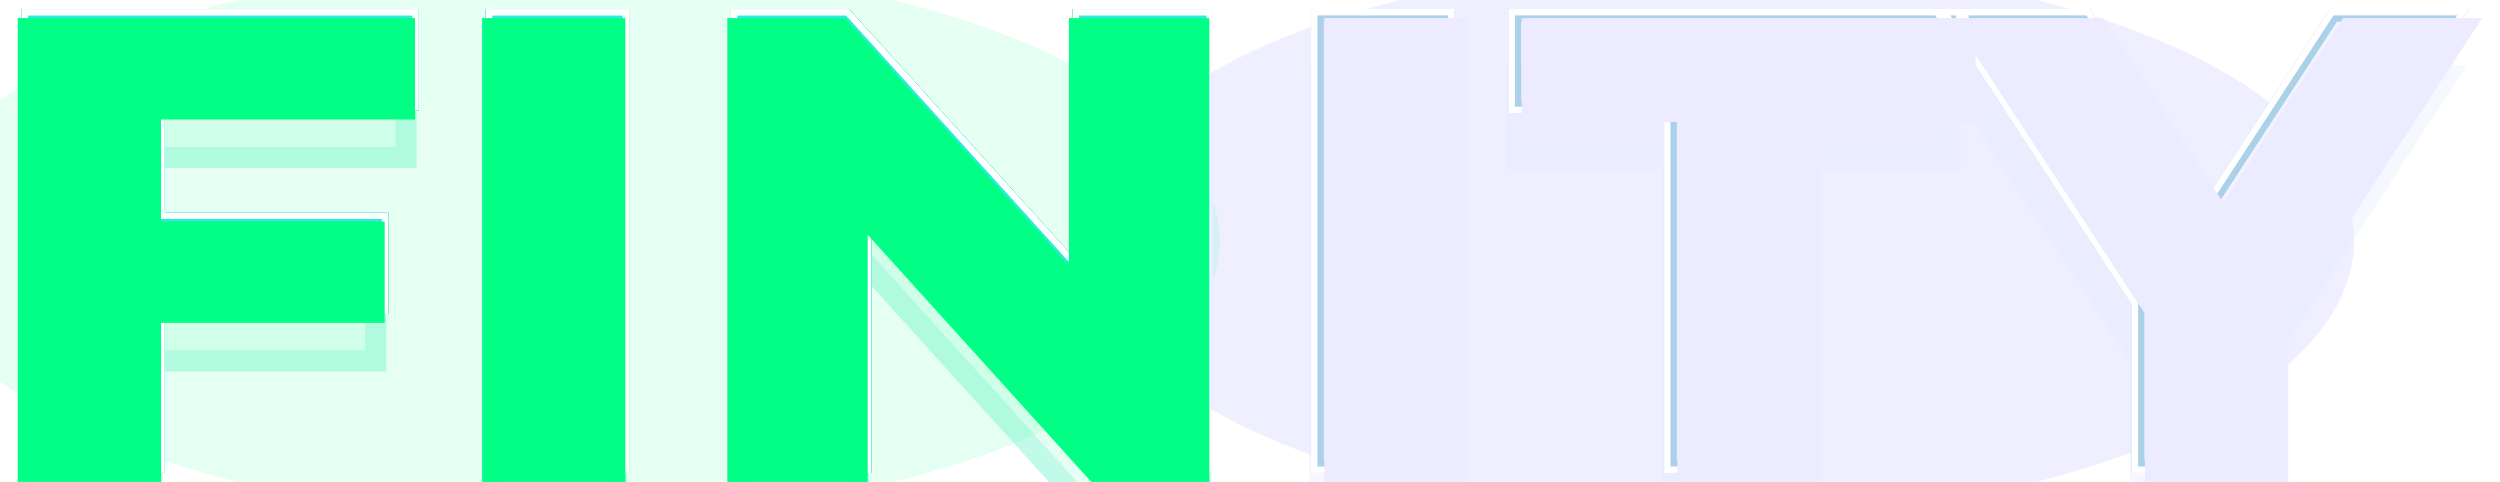<svg width="83" height="16" viewBox="0 0 83 16" fill="none" xmlns="http://www.w3.org/2000/svg">
<g clip-path="url(#clip0_19_33)">
<g style="mix-blend-mode:hard-light" filter="url(#filter0_f_19_33)">
<ellipse cx="18.762" cy="8" rx="21.733" ry="9.24" fill="#01FF85" fill-opacity="0.1"/>
</g>
<g style="mix-blend-mode:hard-light" filter="url(#filter1_f_19_33)">
<path d="M5.468 3.666V7.054H12.893V10.42H5.468V15.7H0.711V0.3H13.902V3.666H5.468ZM16.126 0.3H20.884V15.7H16.126V0.3ZM40.27 0.3V15.7H36.353L28.929 7.494V15.7H24.268V0.3H28.184L35.609 8.506V0.3H40.27Z" fill="#01FF85" fill-opacity="0.1"/>
<path d="M5.468 3.317H5.119V3.666V7.054V7.404H5.468H12.543V10.07H5.468H5.119V10.42V15.351H1.061V0.65H13.552V3.317H5.468ZM35.958 8.506V0.65H39.92V15.351H36.508L29.189 7.26L28.58 6.587V7.494V15.351H24.618V0.65H28.029L35.349 8.741L35.958 9.413V8.506ZM16.476 0.65H20.534V15.351H16.476V0.65Z" stroke="#00A8A8" stroke-width="0.699"/>
</g>
<g style="mix-blend-mode:hard-light" filter="url(#filter2_f_19_33)">
<path d="M5.468 3.666V7.054H12.893V10.42H5.468V15.7H0.711V0.3H13.902V3.666H5.468ZM16.126 0.3H20.884V15.7H16.126V0.3ZM40.27 0.3V15.7H36.353L28.929 7.494V15.7H24.268V0.3H28.184L35.609 8.506V0.3H40.27Z" fill="#01FF85" fill-opacity="0.1"/>
<path d="M5.468 3.209H5.011V3.666V7.054V7.511H5.468H12.435V9.963H5.468H5.011V10.42V15.243H1.168V0.757H13.444V3.209H5.468ZM36.066 8.506V0.757H39.813V15.243H36.556L29.268 7.187L28.472 6.308V7.494V15.243H24.725V0.757H27.982L35.27 8.813L36.066 9.693V8.506ZM16.584 0.757H20.427V15.243H16.584V0.757Z" stroke="#00A8A8" stroke-width="0.914"/>
</g>
<g style="mix-blend-mode:hard-light" filter="url(#filter3_ddi_19_33)">
<path d="M5.468 3.666V7.054H12.893V10.42H5.468V15.7H0.711V0.3H13.902V3.666H5.468ZM16.126 0.3H20.884V15.7H16.126V0.3ZM40.27 0.3V15.7H36.353L28.929 7.494V15.7H24.268V0.3H28.184L35.609 8.506V0.3H40.27Z" fill="#01FF85" fill-opacity="0.1"/>
<path d="M5.468 3.317H5.119V3.666V7.054V7.404H5.468H12.543V10.07H5.468H5.119V10.42V15.351H1.061V0.65H13.552V3.317H5.468ZM35.958 8.506V0.65H39.92V15.351H36.508L29.189 7.26L28.58 6.587V7.494V15.351H24.618V0.65H28.029L35.349 8.741L35.958 9.413V8.506ZM16.476 0.65H20.534V15.351H16.476V0.65Z" stroke="#33E9C6" stroke-opacity="0.2" stroke-width="0.699"/>
</g>
<g filter="url(#filter4_f_19_33)">
<path d="M5.468 3.666V7.054H12.893V10.42H5.468V15.7H0.711V0.3H13.902V3.666H5.468ZM16.126 0.3H20.884V15.7H16.126V0.3ZM40.27 0.3V15.7H36.353L28.929 7.494V15.7H24.268V0.3H28.184L35.609 8.506V0.3H40.27Z" fill="#01FF85" fill-opacity="0.1"/>
<path d="M5.468 3.451H5.253V3.666V7.054V7.269H5.468H12.677V10.205H5.468H5.253V10.42V15.485H0.926V0.515H13.687V3.451H5.468ZM35.824 8.506V0.515H40.055V15.485H36.449L29.089 7.35L28.714 6.936V7.494V15.485H24.483V0.515H28.089L35.449 8.65L35.824 9.064V8.506ZM16.341 0.515H20.669V15.485H16.341V0.515Z" stroke="#33E9E9" stroke-width="0.43"/>
</g>
<g filter="url(#filter5_f_19_33)">
<path d="M5.468 3.666V7.054H12.893V10.42H5.468V15.7H0.711V0.3H13.902V3.666H5.468ZM16.126 0.3H20.884V15.7H16.126V0.3ZM40.27 0.3V15.7H36.353L28.929 7.494V15.7H24.268V0.3H28.184L35.609 8.506V0.3H40.27Z" fill="#01FF85" fill-opacity="0.1"/>
<path d="M5.468 3.558H5.361V3.666V7.054V7.162H5.468H12.785V10.312H5.468H5.361V10.42V15.592H0.819V0.408H13.794V3.558H5.468ZM35.716 8.506V0.408H40.162V15.592H36.401L29.009 7.422L28.822 7.215V7.494V15.592H24.376V0.408H28.137L35.529 8.578L35.716 8.785V8.506ZM16.234 0.408H20.776V15.592H16.234V0.408Z" stroke="white" stroke-width="0.215"/>
</g>
<g style="mix-blend-mode:hard-light" filter="url(#filter6_f_19_33)">
<ellipse cx="57.036" cy="8" rx="21.12" ry="9.24" fill="#6360FF" fill-opacity="0.1"/>
</g>
<g style="mix-blend-mode:hard-light" filter="url(#filter7_f_19_33)">
<path d="M43.528 0.3H48.285V15.7H43.528V0.3ZM55.25 3.754H50.084V0.3H65.148V3.754H60.007V15.7H55.25V3.754ZM75.532 10.178V15.7H70.775V10.112L64.359 0.3H69.381L73.369 6.416L77.358 0.3H81.971L75.532 10.178Z" fill="#CBCAFF" fill-opacity="0.1"/>
<path d="M55.592 3.754V3.411H55.25H50.427V0.643H64.174L64.806 1.609V3.411H60.007H59.664V3.754V15.357H55.592V3.754ZM65.491 1.405V0.643H69.195L73.082 6.603L73.369 7.043L73.656 6.603L77.543 0.643H81.338L75.245 9.991L75.189 10.076V10.178V15.357H71.117V10.112V10.01L71.061 9.925L65.491 1.405ZM43.871 0.643H47.943V15.357H43.871V0.643Z" stroke="#FCFCFF" stroke-width="0.685"/>
</g>
<g style="mix-blend-mode:hard-light" filter="url(#filter8_f_19_33)">
<path d="M43.528 0.3H48.285V15.7H43.528V0.3ZM55.25 3.754H50.084V0.3H65.148V3.754H60.007V15.7H55.25V3.754ZM75.532 10.178V15.7H70.775V10.112L64.359 0.3H69.381L73.369 6.416L77.358 0.3H81.971L75.532 10.178Z" fill="#CBCAFF" fill-opacity="0.1"/>
<path d="M55.698 3.754V3.306H55.25H50.532V0.748H64.117L64.7 1.64V3.306H60.007H59.559V3.754V15.252H55.698V3.754ZM65.597 1.373V0.748H69.138L72.994 6.661L73.369 7.236L73.745 6.661L77.6 0.748H81.144L75.156 9.933L75.084 10.045V10.178V15.252H71.223V10.112V9.979L71.15 9.867L65.597 1.373ZM43.976 0.748H47.837V15.252H43.976V0.748Z" stroke="#FCFCFF" stroke-width="0.896"/>
</g>
<g style="mix-blend-mode:hard-light" filter="url(#filter9_ddi_19_33)">
<path d="M43.528 0.3H48.285V15.7H43.528V0.3ZM55.25 3.754H50.084V0.3H65.148V3.754H60.007V15.7H55.25V3.754ZM75.532 10.178V15.7H70.775V10.112L64.359 0.3H69.381L73.369 6.416L77.358 0.3H81.971L75.532 10.178Z" fill="#CBCAFF" fill-opacity="0.1"/>
<path d="M55.592 3.754V3.411H55.25H50.427V0.643H64.174L64.806 1.609V3.411H60.007H59.664V3.754V15.357H55.592V3.754ZM65.491 1.405V0.643H69.195L73.082 6.603L73.369 7.043L73.656 6.603L77.543 0.643H81.338L75.245 9.991L75.189 10.076V10.178V15.357H71.117V10.112V10.01L71.061 9.925L65.491 1.405ZM43.871 0.643H47.943V15.357H43.871V0.643Z" stroke="#E3F7FF" stroke-opacity="0.2" stroke-width="0.685"/>
</g>
<g filter="url(#filter10_f_19_33)">
<path d="M43.528 0.3H48.285V15.7H43.528V0.3ZM55.25 3.754H50.084V0.3H65.148V3.754H60.007V15.7H55.25V3.754ZM75.532 10.178V15.7H70.775V10.112L64.359 0.3H69.381L73.369 6.416L77.358 0.3H81.971L75.532 10.178Z" fill="#CBCAFF" fill-opacity="0.1"/>
<path d="M55.461 3.754V3.543H55.25H50.295V0.511H64.246L64.938 1.57V3.543H60.007H59.796V3.754V15.489H55.461V3.754ZM64.938 0.799L64.749 0.511H64.938V0.799ZM65.359 1.444V0.511H69.267L73.193 6.531L73.369 6.802L73.546 6.531L77.472 0.511H81.582L75.355 10.063L75.321 10.115V10.178V15.489H70.985V10.112V10.049L70.951 9.997L65.359 1.444ZM43.739 0.511H48.074V15.489H43.739V0.511Z" stroke="#A6D2E6" stroke-width="0.422"/>
</g>
<g filter="url(#filter11_f_19_33)">
<path d="M43.528 0.3H48.285V15.7H43.528V0.3ZM55.25 3.754H50.084V0.3H65.148V3.754H60.007V15.7H55.25V3.754ZM75.532 10.178V15.7H70.775V10.112L64.359 0.3H69.381L73.369 6.416L77.358 0.3H81.971L75.532 10.178Z" fill="#CBCAFF" fill-opacity="0.1"/>
<path d="M55.355 3.754V3.649H55.25H50.189V0.405H64.302L65.043 1.538V3.649H60.007H59.901V3.754V15.595H55.355V3.754ZM65.043 1.153L64.554 0.405H65.043V1.153ZM65.254 1.475V0.405H69.324L73.281 6.474L73.369 6.609L73.458 6.474L77.415 0.405H81.776L75.444 10.12L75.426 10.147V10.178V15.595H70.88V10.112V10.081L70.863 10.054L65.254 1.475ZM43.633 0.405H48.18V15.595H43.633V0.405Z" stroke="white" stroke-width="0.211"/>
</g>
<path d="M5.347 3.966V7.354H12.771V10.72H5.347V16H0.59V0.6H13.78V3.966H5.347ZM16.005 0.6H20.762V16H16.005V0.6ZM40.148 0.6V16H36.232L28.808 7.794V16H24.147V0.6H28.063L35.487 8.806V0.6H40.148Z" fill="#01FF85"/>
<path d="M43.964 0.6H48.722V16H43.964V0.6ZM55.686 4.054H50.52V0.6H65.585V4.054H60.443V16H55.686V4.054ZM75.968 10.478V16H71.211V10.412L64.796 0.6H69.817L73.806 6.716L77.794 0.6H82.407L75.968 10.478Z" fill="#ECEBFF"/>
</g>
<defs>
<filter id="filter0_f_19_33" x="-6.198" y="-4.466" width="49.919" height="24.933" filterUnits="userSpaceOnUse" color-interpolation-filters="sRGB">
<feFlood flood-opacity="0" result="BackgroundImageFix"/>
<feBlend mode="normal" in="SourceGraphic" in2="BackgroundImageFix" result="shape"/>
<feGaussianBlur stdDeviation="1.613" result="effect1_foregroundBlur_19_33"/>
</filter>
<filter id="filter1_f_19_33" x="-2.515" y="-2.926" width="46.011" height="21.853" filterUnits="userSpaceOnUse" color-interpolation-filters="sRGB">
<feFlood flood-opacity="0" result="BackgroundImageFix"/>
<feBlend mode="normal" in="SourceGraphic" in2="BackgroundImageFix" result="shape"/>
<feGaussianBlur stdDeviation="1.613" result="effect1_foregroundBlur_19_33"/>
</filter>
<filter id="filter2_f_19_33" x="-0.364" y="-0.775" width="41.709" height="17.551" filterUnits="userSpaceOnUse" color-interpolation-filters="sRGB">
<feFlood flood-opacity="0" result="BackgroundImageFix"/>
<feBlend mode="normal" in="SourceGraphic" in2="BackgroundImageFix" result="shape"/>
<feGaussianBlur stdDeviation="0.538" result="effect1_foregroundBlur_19_33"/>
</filter>
<filter id="filter3_ddi_19_33" x="-0.687" y="-0.023" width="42.355" height="18.196" filterUnits="userSpaceOnUse" color-interpolation-filters="sRGB">
<feFlood flood-opacity="0" result="BackgroundImageFix"/>
<feColorMatrix in="SourceAlpha" type="matrix" values="0 0 0 0 0 0 0 0 0 0 0 0 0 0 0 0 0 0 127 0" result="hardAlpha"/>
<feOffset dy="0.699"/>
<feGaussianBlur stdDeviation="0.269"/>
<feColorMatrix type="matrix" values="0 0 0 0 0 0 0 0 0 0.3 0 0 0 0 0.275 0 0 0 0.7 0"/>
<feBlend mode="multiply" in2="BackgroundImageFix" result="effect1_dropShadow_19_33"/>
<feColorMatrix in="SourceAlpha" type="matrix" values="0 0 0 0 0 0 0 0 0 0 0 0 0 0 0 0 0 0 127 0" result="hardAlpha"/>
<feOffset dy="1.075"/>
<feGaussianBlur stdDeviation="0.699"/>
<feColorMatrix type="matrix" values="0 0 0 0 0 0 0 0 0 0.6 0 0 0 0 0.6 0 0 0 1 0"/>
<feBlend mode="color-dodge" in2="effect1_dropShadow_19_33" result="effect2_dropShadow_19_33"/>
<feBlend mode="normal" in="SourceGraphic" in2="effect2_dropShadow_19_33" result="shape"/>
<feColorMatrix in="SourceAlpha" type="matrix" values="0 0 0 0 0 0 0 0 0 0 0 0 0 0 0 0 0 0 127 0" result="hardAlpha"/>
<feOffset dx="-0.07" dy="0.14"/>
<feGaussianBlur stdDeviation="0.035"/>
<feComposite in2="hardAlpha" operator="arithmetic" k2="-1" k3="1"/>
<feColorMatrix type="matrix" values="0 0 0 0 1 0 0 0 0 1 0 0 0 0 1 0 0 0 0.5 0"/>
<feBlend mode="normal" in2="shape" result="effect3_innerShadow_19_33"/>
</filter>
<filter id="filter4_f_19_33" x="0.604" y="0.193" width="39.774" height="15.615" filterUnits="userSpaceOnUse" color-interpolation-filters="sRGB">
<feFlood flood-opacity="0" result="BackgroundImageFix"/>
<feBlend mode="normal" in="SourceGraphic" in2="BackgroundImageFix" result="shape"/>
<feGaussianBlur stdDeviation="0.054" result="effect1_foregroundBlur_19_33"/>
</filter>
<filter id="filter5_f_19_33" x="0.639" y="0.228" width="39.702" height="15.543" filterUnits="userSpaceOnUse" color-interpolation-filters="sRGB">
<feFlood flood-opacity="0" result="BackgroundImageFix"/>
<feBlend mode="normal" in="SourceGraphic" in2="BackgroundImageFix" result="shape"/>
<feGaussianBlur stdDeviation="0.036" result="effect1_foregroundBlur_19_33"/>
</filter>
<filter id="filter6_f_19_33" x="32.753" y="-4.403" width="48.566" height="24.805" filterUnits="userSpaceOnUse" color-interpolation-filters="sRGB">
<feFlood flood-opacity="0" result="BackgroundImageFix"/>
<feBlend mode="normal" in="SourceGraphic" in2="BackgroundImageFix" result="shape"/>
<feGaussianBlur stdDeviation="1.581" result="effect1_foregroundBlur_19_33"/>
</filter>
<filter id="filter7_f_19_33" x="40.365" y="-2.862" width="44.768" height="21.725" filterUnits="userSpaceOnUse" color-interpolation-filters="sRGB">
<feFlood flood-opacity="0" result="BackgroundImageFix"/>
<feBlend mode="normal" in="SourceGraphic" in2="BackgroundImageFix" result="shape"/>
<feGaussianBlur stdDeviation="1.581" result="effect1_foregroundBlur_19_33"/>
</filter>
<filter id="filter8_f_19_33" x="42.474" y="-0.754" width="40.551" height="17.508" filterUnits="userSpaceOnUse" color-interpolation-filters="sRGB">
<feFlood flood-opacity="0" result="BackgroundImageFix"/>
<feBlend mode="normal" in="SourceGraphic" in2="BackgroundImageFix" result="shape"/>
<feGaussianBlur stdDeviation="0.527" result="effect1_foregroundBlur_19_33"/>
</filter>
<filter id="filter9_ddi_19_33" x="42.157" y="-0.016" width="41.184" height="18.141" filterUnits="userSpaceOnUse" color-interpolation-filters="sRGB">
<feFlood flood-opacity="0" result="BackgroundImageFix"/>
<feColorMatrix in="SourceAlpha" type="matrix" values="0 0 0 0 0 0 0 0 0 0 0 0 0 0 0 0 0 0 127 0" result="hardAlpha"/>
<feOffset dy="0.685"/>
<feGaussianBlur stdDeviation="0.264"/>
<feColorMatrix type="matrix" values="0 0 0 0 0 0 0 0 0 0.051 0 0 0 0 0.082 0 0 0 0.7 0"/>
<feBlend mode="multiply" in2="BackgroundImageFix" result="effect1_dropShadow_19_33"/>
<feColorMatrix in="SourceAlpha" type="matrix" values="0 0 0 0 0 0 0 0 0 0 0 0 0 0 0 0 0 0 127 0" result="hardAlpha"/>
<feOffset dy="1.054"/>
<feGaussianBlur stdDeviation="0.685"/>
<feColorMatrix type="matrix" values="0 0 0 0 0 0 0 0 0 0.4 0 0 0 0 1 0 0 0 1 0"/>
<feBlend mode="color-dodge" in2="effect1_dropShadow_19_33" result="effect2_dropShadow_19_33"/>
<feBlend mode="normal" in="SourceGraphic" in2="effect2_dropShadow_19_33" result="shape"/>
<feColorMatrix in="SourceAlpha" type="matrix" values="0 0 0 0 0 0 0 0 0 0 0 0 0 0 0 0 0 0 127 0" result="hardAlpha"/>
<feOffset dx="-0.069" dy="0.137"/>
<feGaussianBlur stdDeviation="0.034"/>
<feComposite in2="hardAlpha" operator="arithmetic" k2="-1" k3="1"/>
<feColorMatrix type="matrix" values="0 0 0 0 1 0 0 0 0 1 0 0 0 0 1 0 0 0 0.5 0"/>
<feBlend mode="normal" in2="shape" result="effect3_innerShadow_19_33"/>
</filter>
<filter id="filter10_f_19_33" x="43.422" y="0.195" width="38.654" height="15.611" filterUnits="userSpaceOnUse" color-interpolation-filters="sRGB">
<feFlood flood-opacity="0" result="BackgroundImageFix"/>
<feBlend mode="normal" in="SourceGraphic" in2="BackgroundImageFix" result="shape"/>
<feGaussianBlur stdDeviation="0.053" result="effect1_foregroundBlur_19_33"/>
</filter>
<filter id="filter11_f_19_33" x="43.458" y="0.23" width="38.583" height="15.54" filterUnits="userSpaceOnUse" color-interpolation-filters="sRGB">
<feFlood flood-opacity="0" result="BackgroundImageFix"/>
<feBlend mode="normal" in="SourceGraphic" in2="BackgroundImageFix" result="shape"/>
<feGaussianBlur stdDeviation="0.035" result="effect1_foregroundBlur_19_33"/>
</filter>
<clipPath id="clip0_19_33">
<rect width="83" height="16" fill="white"/>
</clipPath>
</defs>
</svg>
